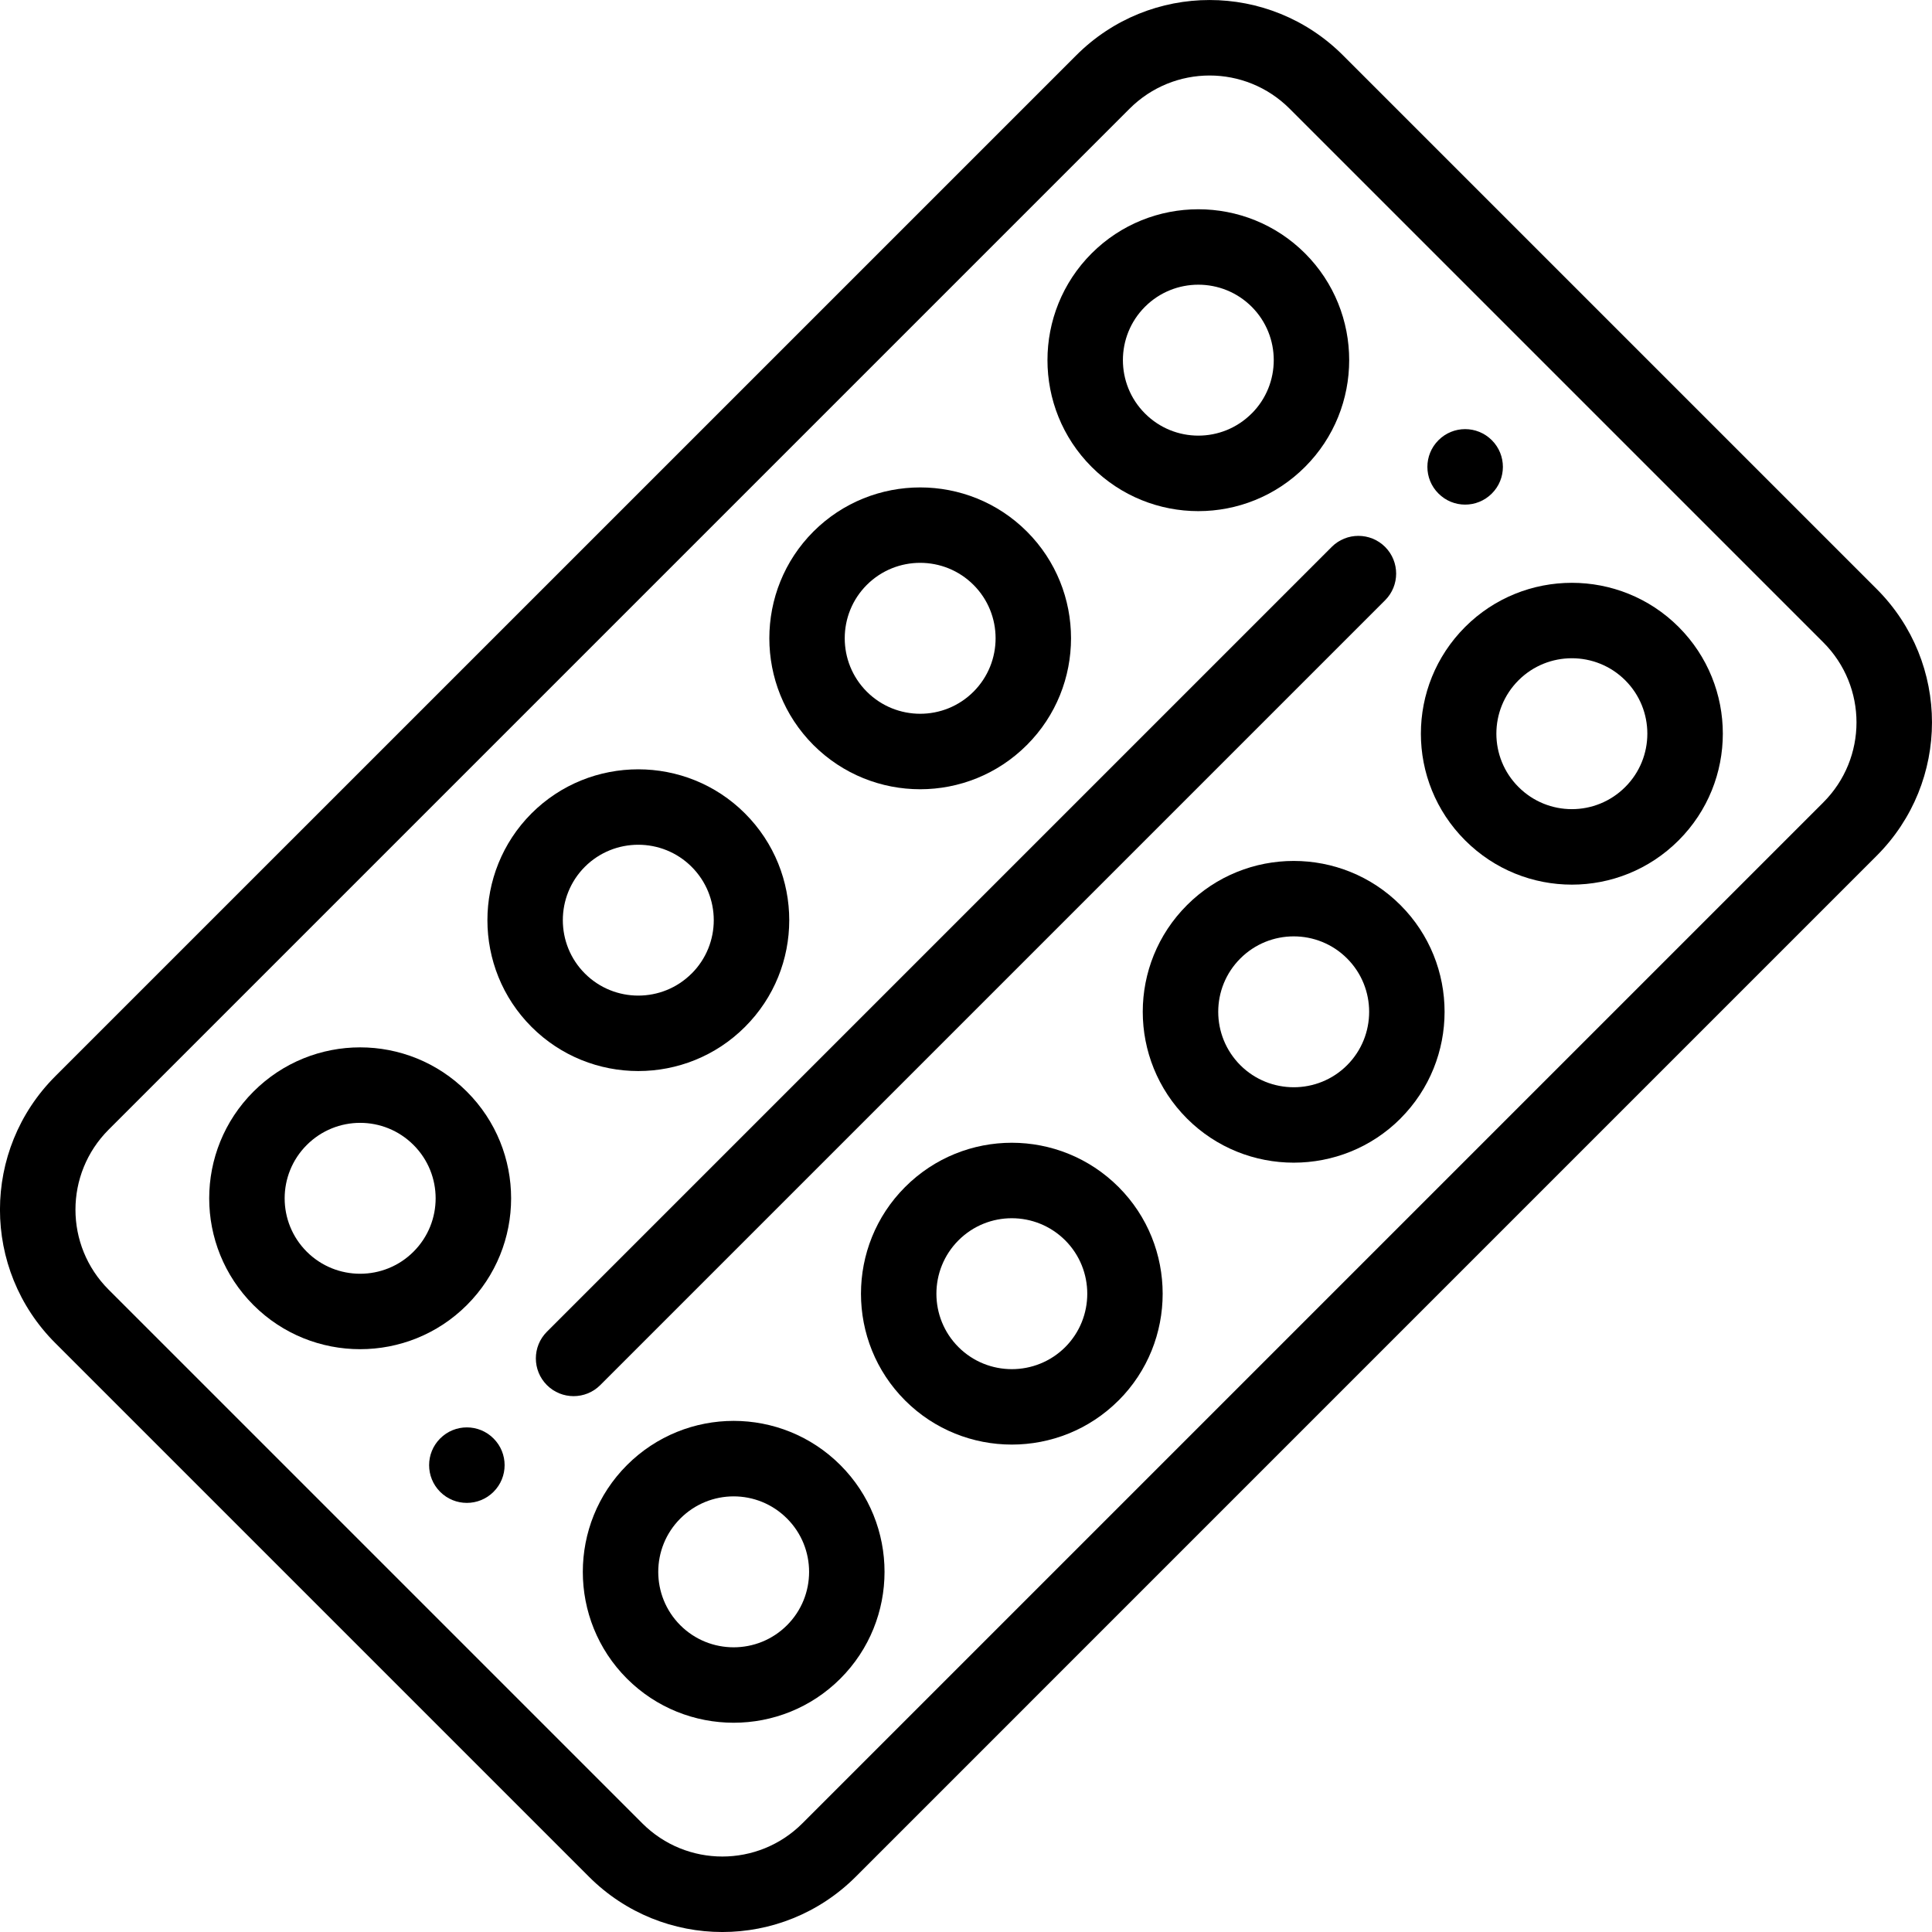 <svg width="40" height="40" viewBox="0 0 40 40" fill="none" xmlns="http://www.w3.org/2000/svg">
<g clip-path="url(#clip0_83_179)">
<path d="M30.887 9.114C30.581 8.808 30.087 8.808 29.782 9.114C29.476 9.419 29.476 9.914 29.782 10.218C30.087 10.524 30.581 10.524 30.887 10.218C31.192 9.914 31.192 9.419 30.887 9.114Z" fill="black"/>
<path d="M10.218 29.782C9.913 29.476 9.418 29.476 9.113 29.782C8.808 30.087 8.808 30.582 9.113 30.887C9.418 31.192 9.913 31.192 10.218 30.887C10.524 30.582 10.524 30.087 10.218 29.782Z" fill="black"/>
<path d="M38.854 12.194L27.806 1.146C26.279 -0.381 23.809 -0.382 22.282 1.146L1.145 22.282C-0.382 23.809 -0.383 26.28 1.145 27.807L12.193 38.855C12.193 38.855 12.193 38.855 12.193 38.855C13.72 40.382 16.19 40.382 17.718 38.855L38.854 17.718C40.381 16.192 40.382 13.721 38.854 12.194ZM37.749 16.614L16.613 37.75C15.697 38.666 14.215 38.667 13.298 37.75C13.298 37.75 13.298 37.75 13.298 37.75L2.25 26.702C1.333 25.786 1.333 24.304 2.25 23.387L23.386 2.251C24.303 1.334 25.784 1.334 26.701 2.251L37.749 13.299C38.666 14.215 38.666 15.697 37.749 16.614Z" fill="black"/>
<path d="M34.754 12.98C33.535 11.762 31.552 11.762 30.334 12.98C29.113 14.201 29.112 16.178 30.334 17.399C31.556 18.621 33.532 18.621 34.754 17.399V17.399C35.974 16.178 35.975 14.202 34.754 12.98ZM33.649 16.294C33.038 16.905 32.05 16.906 31.439 16.294C30.828 15.684 30.828 14.696 31.439 14.085C32.048 13.476 33.039 13.476 33.649 14.085C34.259 14.695 34.259 15.684 33.649 16.294Z" fill="black"/>
<path d="M28.995 18.739C27.777 17.52 25.794 17.52 24.576 18.739C23.354 19.959 23.354 21.936 24.576 23.159C25.794 24.376 27.777 24.376 28.995 23.159C28.995 23.159 28.995 23.158 28.995 23.158C30.213 21.939 30.213 19.957 28.995 18.739ZM27.89 22.054C27.281 22.663 26.29 22.662 25.68 22.054C25.07 21.443 25.069 20.454 25.68 19.844C26.29 19.234 27.281 19.234 27.89 19.844C28.499 20.453 28.499 21.444 27.89 22.054Z" fill="black"/>
<path d="M23.159 24.576C21.938 23.355 19.96 23.353 18.739 24.576C17.521 25.794 17.521 27.777 18.739 28.995C19.957 30.213 21.94 30.213 23.158 28.995C23.159 28.995 23.159 28.995 23.159 28.995C24.376 27.777 24.376 25.794 23.159 24.576ZM22.054 27.891C21.444 28.499 20.453 28.499 19.844 27.89C19.235 27.281 19.235 26.29 19.844 25.68C20.453 25.07 21.442 25.069 22.054 25.68C22.663 26.29 22.663 27.281 22.054 27.891Z" fill="black"/>
<path d="M17.4 30.334C16.179 29.113 14.202 29.112 12.98 30.334C11.762 31.553 11.762 33.535 12.98 34.754C14.199 35.972 16.181 35.972 17.399 34.754C17.399 34.754 17.399 34.754 17.399 34.754C18.618 33.535 18.618 31.553 17.4 30.334ZM16.294 33.649C15.685 34.258 14.694 34.258 14.085 33.649C13.476 33.04 13.476 32.048 14.086 31.439C14.696 30.828 15.684 30.828 16.294 31.439C16.904 32.048 16.904 33.04 16.294 33.649Z" fill="black"/>
<path d="M27.02 5.246C25.801 4.028 23.819 4.028 22.601 5.246C21.382 6.465 21.382 8.447 22.6 9.666C23.821 10.888 25.799 10.888 27.02 9.666C28.238 8.447 28.238 6.465 27.02 5.246ZM25.915 8.561C25.915 8.561 25.914 8.561 25.914 8.561C25.304 9.172 24.316 9.172 23.706 8.561C23.096 7.952 23.096 6.96 23.706 6.351C24.315 5.742 25.305 5.742 25.915 6.351C26.524 6.96 26.524 7.952 25.915 8.561Z" fill="black"/>
<path d="M21.261 11.005C20.043 9.787 18.06 9.787 16.841 11.005C15.624 12.223 15.624 14.206 16.841 15.425C18.063 16.646 20.04 16.646 21.261 15.424C22.479 14.206 22.479 12.223 21.261 11.005ZM20.156 14.32C20.156 14.32 20.156 14.32 20.156 14.32C19.547 14.93 18.558 14.931 17.946 14.32C17.337 13.71 17.337 12.719 17.946 12.11C18.555 11.501 19.546 11.5 20.156 12.11C20.765 12.719 20.765 13.71 20.156 14.32Z" fill="black"/>
<path d="M15.424 16.841C14.206 15.624 12.223 15.623 11.004 16.841C9.787 18.061 9.787 20.043 11.005 21.261C12.223 22.479 14.205 22.48 15.424 21.261C16.646 20.041 16.646 18.063 15.424 16.841ZM14.32 20.156C14.32 20.156 14.319 20.156 14.319 20.156C13.71 20.765 12.719 20.765 12.11 20.156C11.5 19.547 11.501 18.555 12.109 17.946C12.718 17.338 13.71 17.337 14.319 17.946C14.93 18.556 14.931 19.545 14.32 20.156Z" fill="black"/>
<path d="M9.666 22.601C8.444 21.379 6.468 21.379 5.247 22.601C4.026 23.822 4.026 25.798 5.247 27.02C6.465 28.238 8.447 28.238 9.666 27.02C10.887 25.799 10.888 23.822 9.666 22.601ZM8.562 25.914C8.561 25.915 8.561 25.915 8.561 25.915C7.952 26.524 6.961 26.524 6.351 25.915C5.741 25.305 5.741 24.316 6.351 23.706C6.962 23.095 7.95 23.094 8.562 23.706C9.172 24.316 9.172 25.304 8.562 25.914Z" fill="black"/>
<path d="M28.677 11.323C28.372 11.019 27.877 11.018 27.572 11.323L11.323 27.572C11.018 27.877 11.018 28.371 11.323 28.677C11.628 28.982 12.123 28.982 12.428 28.677L28.677 12.428C28.982 12.123 28.982 11.629 28.677 11.323Z" fill="black"/>
</g>
<defs>
<clipPath id="clip0_83_179">
<rect width="40" height="40" fill="white"/>
</clipPath>
</defs>
</svg>

